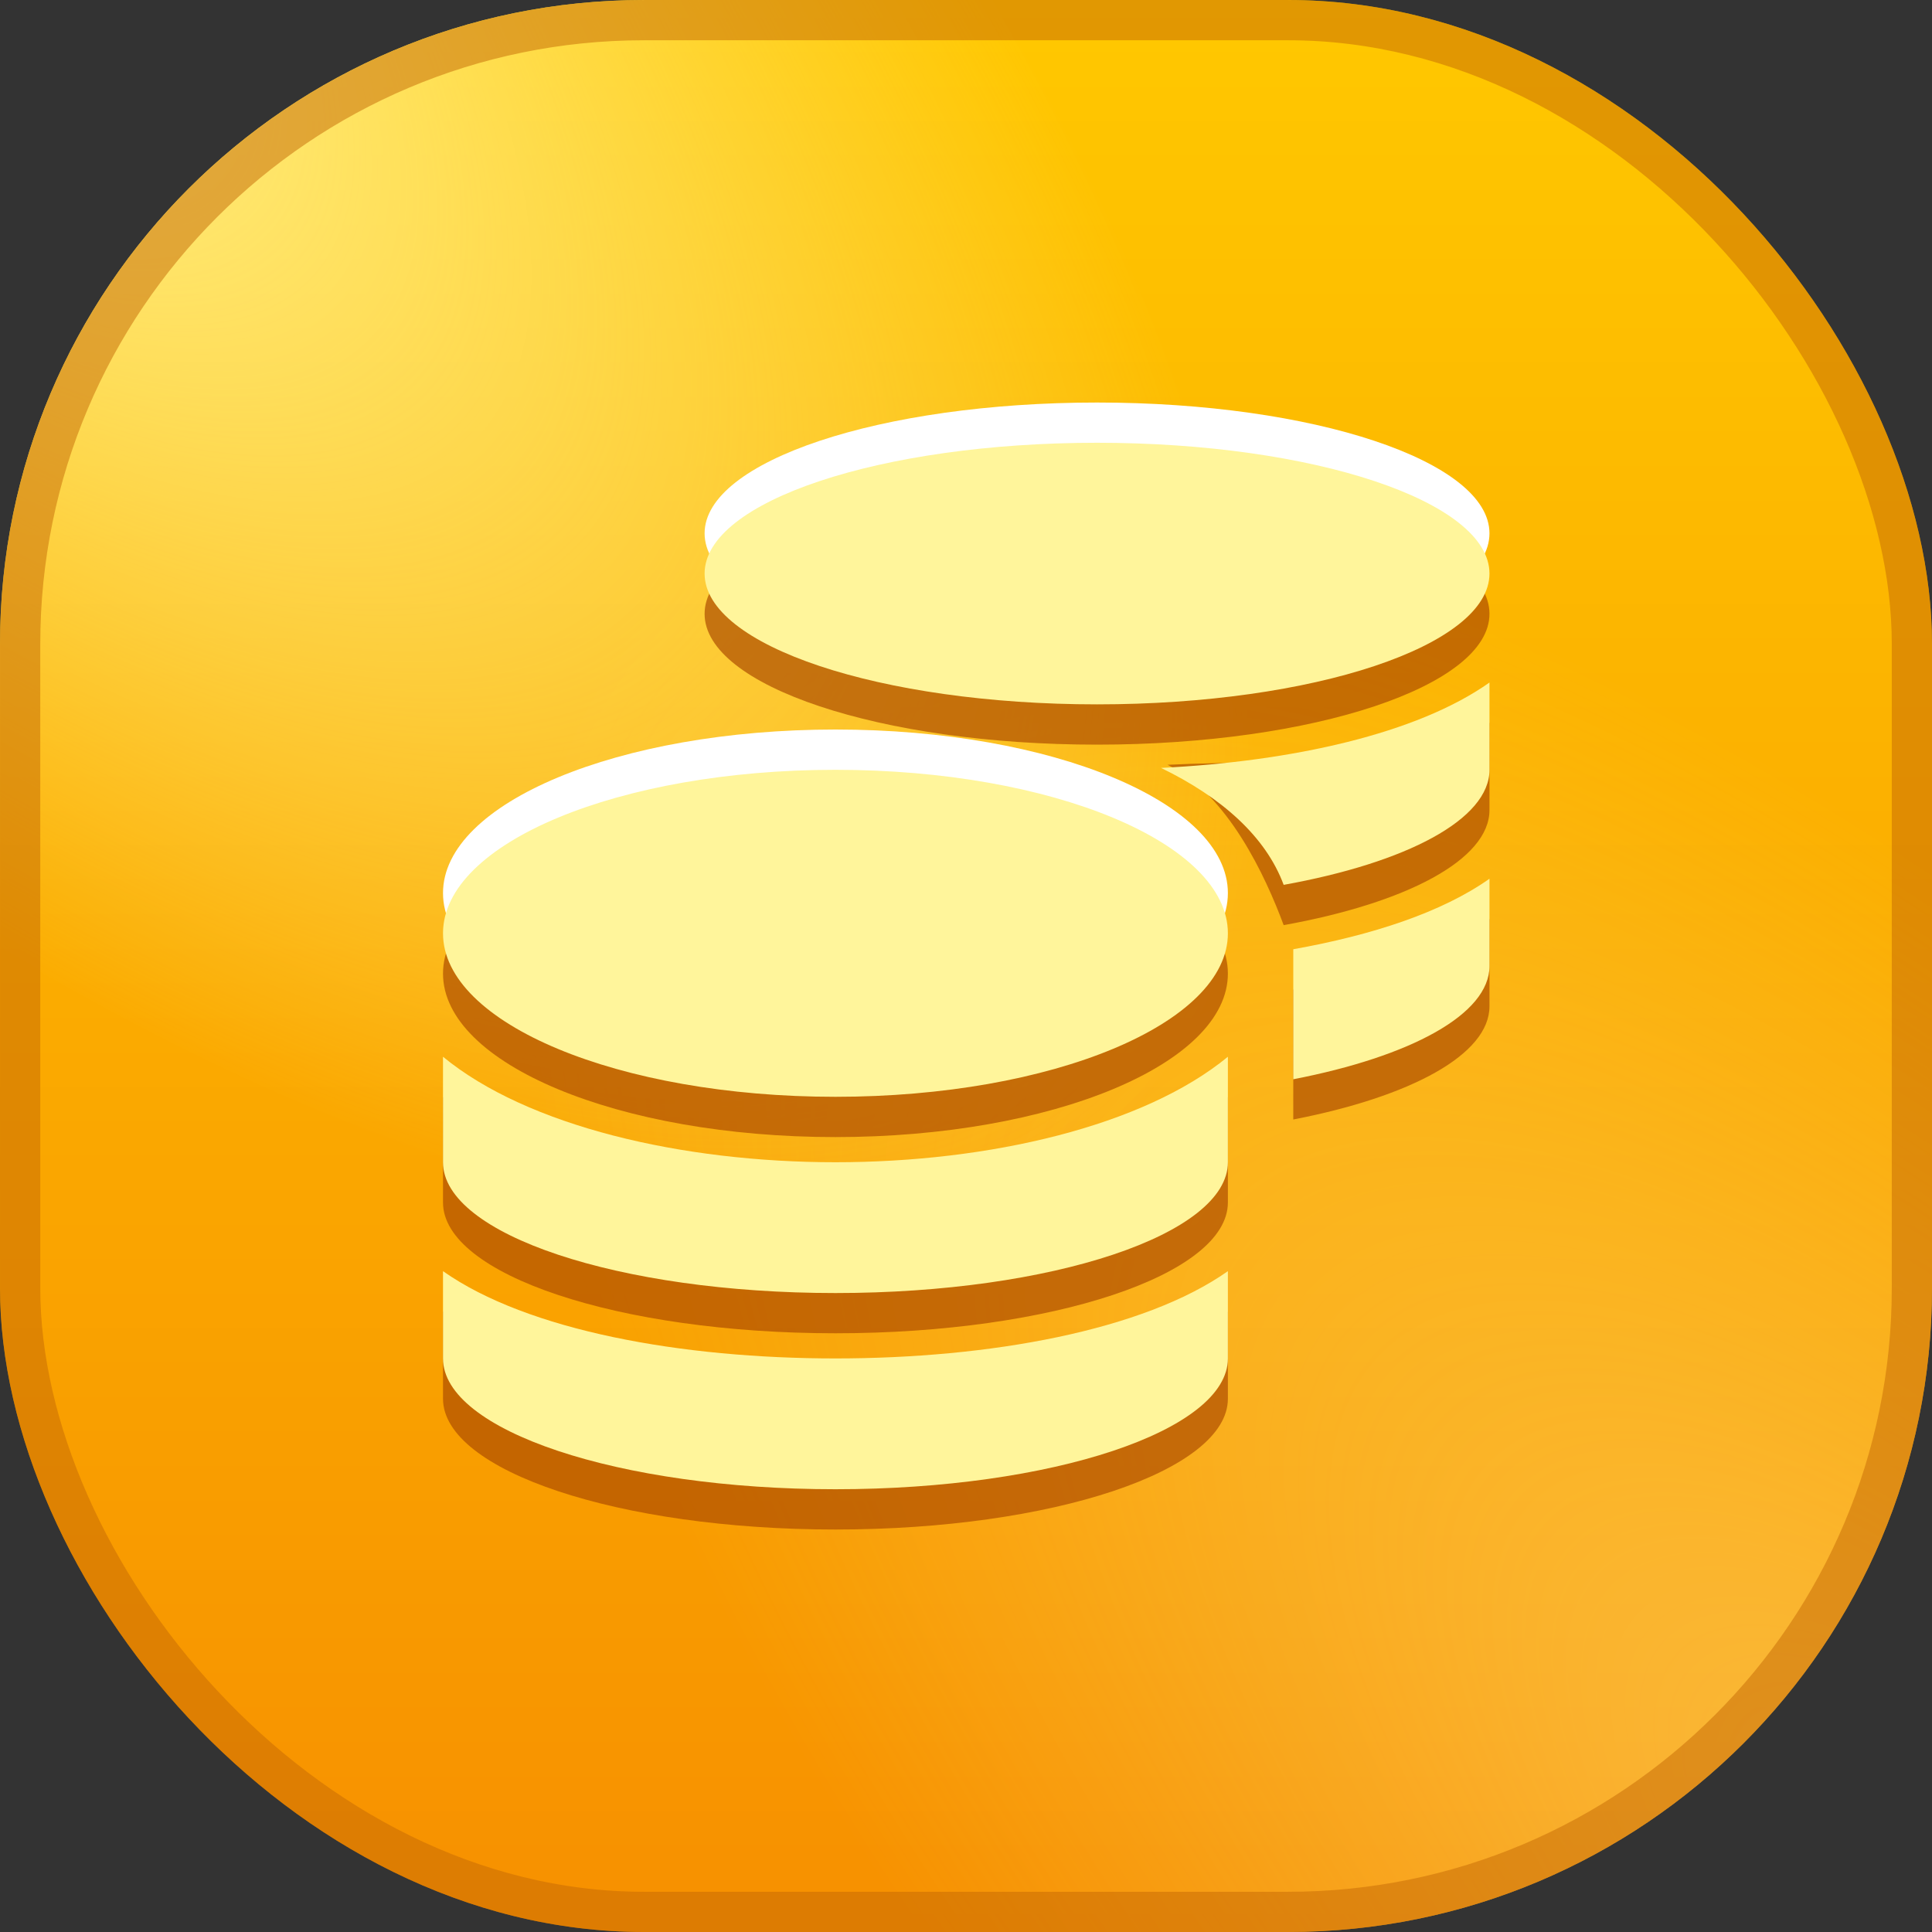 
<svg width="40" height="40" viewBox="0 0 40 40" fill="none" xmlns="http://www.w3.org/2000/svg">
<rect x="0" y="0" width="40" height="40" fill="#333333" stroke="none"/>
<g clip-path="url(#clip0_2056_64114)">
<rect width="40" height="40" rx="13.333" fill="url(#paint0_linear_2056_64114)"/>
<ellipse opacity="0.4" cx="40.91" cy="40.313" rx="39.167" ry="16.667" transform="rotate(45 40.91 40.313)" fill="url(#paint1_radial_2056_64114)"/>
<ellipse cx="-4.09" cy="-4.687" rx="39.167" ry="16.667" transform="rotate(45 -4.09 -4.687)" fill="url(#paint2_radial_2056_64114)"/>
<rect opacity="0.5" x="0.417" y="0.417" width="39.167" height="39.167" rx="12.917" stroke="#C56905" stroke-width="0.833"/>
<path d="M22.713 13.75C27.199 13.75 30.838 12.536 30.838 11.042C30.838 9.548 27.199 8.334 22.713 8.334C18.228 8.334 14.588 9.548 14.588 11.042C14.588 12.536 18.228 13.75 22.713 13.75ZM17.297 15.104C12.811 15.104 9.172 16.619 9.172 18.49C9.172 20.36 12.811 21.875 17.297 21.875C21.783 21.875 25.422 20.36 25.422 18.49C25.422 16.619 21.783 15.104 17.297 15.104Z" fill="white"/>
<path opacity="0.7" d="M9.172 27.152V28.959C9.172 30.452 12.811 31.667 17.297 31.667C21.783 31.667 25.422 30.452 25.422 28.959V27.152C23.674 28.383 20.479 28.959 17.297 28.959C14.115 28.959 10.92 28.383 9.172 27.152ZM22.713 15.417C27.199 15.417 30.838 14.202 30.838 12.709C30.838 11.215 27.199 10 22.713 10C18.228 10 14.588 11.215 14.588 12.709C14.588 14.202 18.228 15.417 22.713 15.417ZM9.172 22.712V24.896C9.172 26.39 12.811 27.604 17.297 27.604C21.783 27.604 25.422 26.39 25.422 24.896V22.712C23.674 24.151 20.475 24.896 17.297 24.896C14.119 24.896 10.92 24.151 9.172 22.712ZM26.776 23.178C29.201 22.708 30.838 21.837 30.838 20.834V19.027C29.857 19.721 28.414 20.195 26.776 20.487V23.178ZM17.297 16.771C12.811 16.771 9.172 18.286 9.172 20.157C9.172 22.027 12.811 23.542 17.297 23.542C21.783 23.542 25.422 22.027 25.422 20.157C25.422 18.286 21.783 16.771 17.297 16.771ZM26.577 19.154C29.116 18.697 30.838 17.799 30.838 16.771V14.964C29.336 16.026 26.889 15.698 24.172 15.834C25.42 16.439 26.205 18.151 26.577 19.154Z" fill="#AE4E00"/>
<path d="M9.172 26.318V28.125C9.172 29.619 12.811 30.833 17.297 30.833C21.783 30.833 25.422 29.619 25.422 28.125V26.318C23.674 27.55 20.479 28.125 17.297 28.125C14.115 28.125 10.92 27.55 9.172 26.318ZM22.713 14.583C27.199 14.583 30.838 13.369 30.838 11.875C30.838 10.381 27.199 9.167 22.713 9.167C18.228 9.167 14.588 10.381 14.588 11.875C14.588 13.369 18.228 14.583 22.713 14.583ZM9.172 21.879V24.063C9.172 25.556 12.811 26.771 17.297 26.771C21.783 26.771 25.422 25.556 25.422 24.063V21.879C23.674 23.318 20.475 24.063 17.297 24.063C14.119 24.063 10.92 23.318 9.172 21.879ZM26.776 22.345C29.201 21.875 30.838 21.003 30.838 20V18.193C29.857 18.887 28.414 19.361 26.776 19.653V22.345ZM17.297 15.938C12.811 15.938 9.172 17.453 9.172 19.323C9.172 21.193 12.811 22.708 17.297 22.708C21.783 22.708 25.422 21.193 25.422 19.323C25.422 17.453 21.783 15.938 17.297 15.938ZM26.577 18.32C29.116 17.863 30.838 16.966 30.838 15.938V14.131C29.336 15.193 26.755 15.764 24.038 15.899C25.287 16.505 26.205 17.317 26.577 18.32Z" fill="#FFF59B"/>
</g>
<defs>
<linearGradient id="paint0_linear_2056_64114" x1="20" y1="0" x2="20" y2="40" gradientUnits="userSpaceOnUse">
<stop stop-color="#FFC800"/>
<stop offset="1" stop-color="#F79000"/>
</linearGradient>
<radialGradient id="paint1_radial_2056_64114" cx="0" cy="0" r="1" gradientUnits="userSpaceOnUse" gradientTransform="translate(40.91 40.313) rotate(90) scale(16.667 39.167)">
<stop stop-color="#FFF59B"/>
<stop offset="1" stop-color="#FFF59B" stop-opacity="0"/>
</radialGradient>
<radialGradient id="paint2_radial_2056_64114" cx="0" cy="0" r="1" gradientUnits="userSpaceOnUse" gradientTransform="translate(-4.09 -4.687) rotate(90) scale(16.667 39.167)">
<stop stop-color="#FFF59B"/>
<stop offset="1" stop-color="#FFF59B" stop-opacity="0"/>
</radialGradient>
<clipPath id="clip0_2056_64114">
<rect width="40" height="40" rx="13.333" fill="white"/>
</clipPath>
</defs>
</svg>
